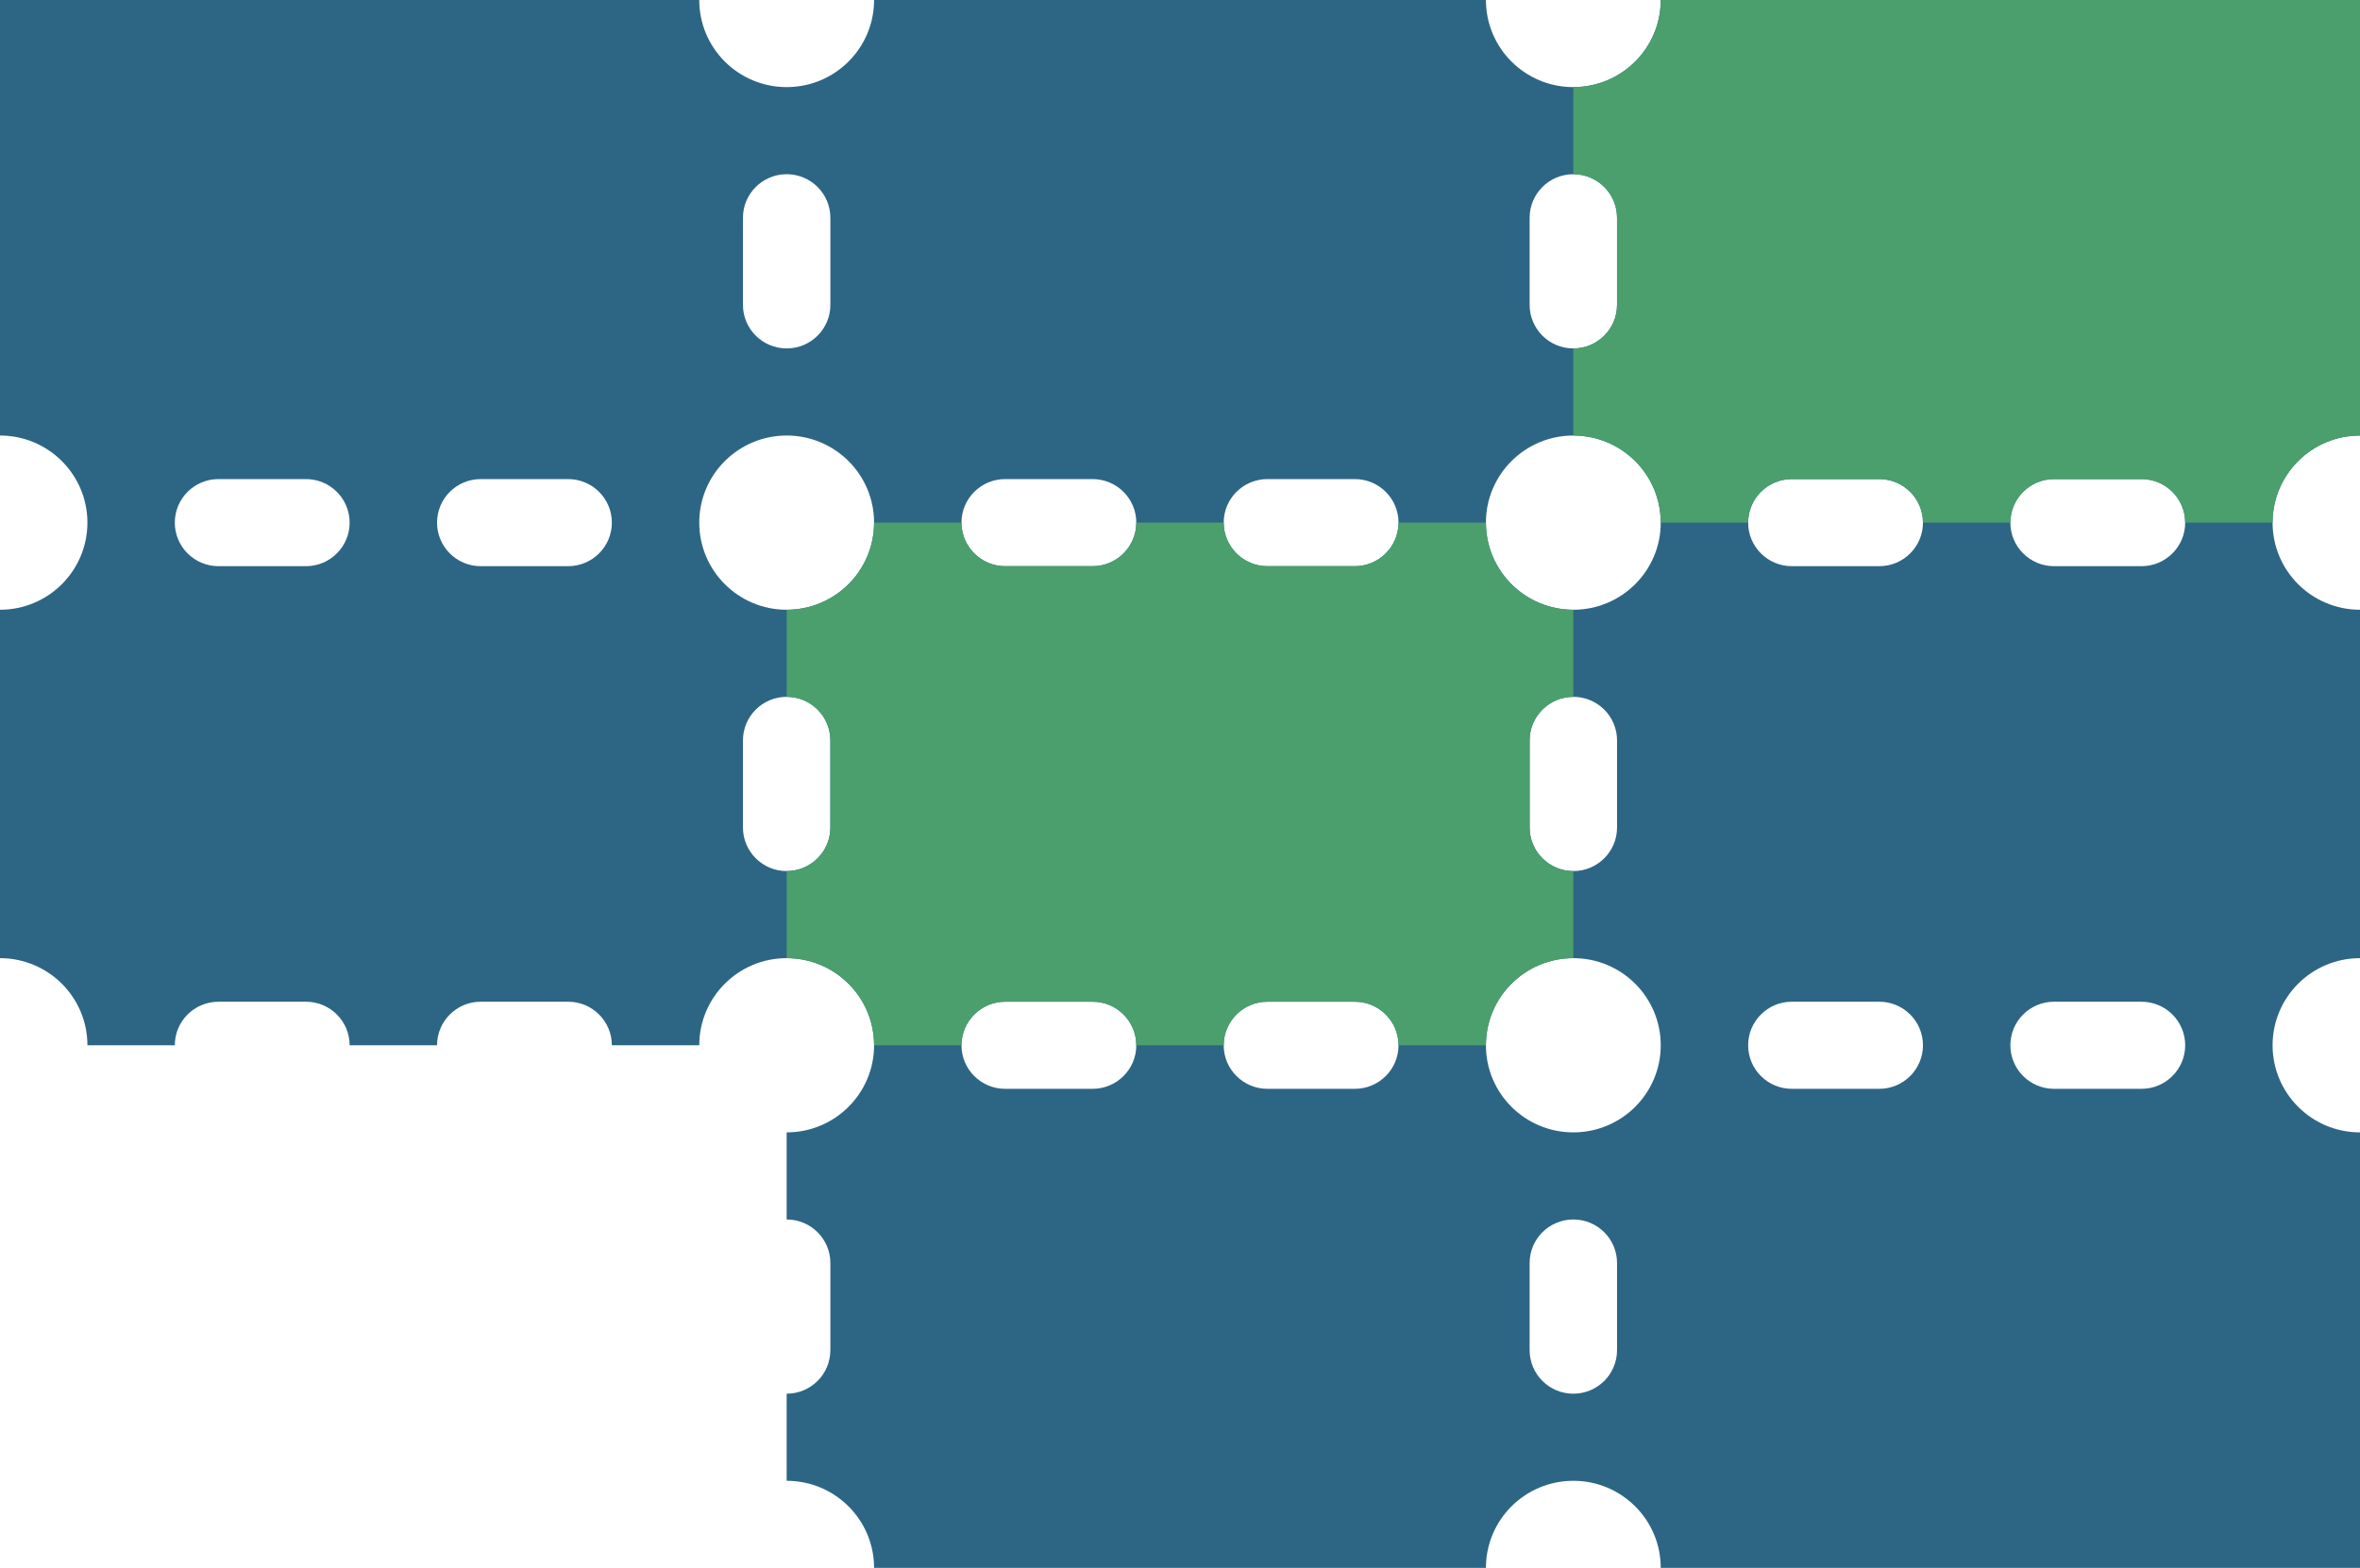 <svg width="289" height="192" viewBox="0 0 289 192" fill="none" xmlns="http://www.w3.org/2000/svg">
<path fill-rule="evenodd" clip-rule="evenodd" d="M85.63 0H0V53.333C5.909 53.333 10.699 58.104 10.704 63.991L10.704 64L10.704 64.009C10.699 69.896 5.909 74.667 0 74.667V117.333C5.911 117.333 10.704 122.109 10.704 128H21.407C21.407 125.054 23.803 122.667 26.759 122.667H37.463C40.419 122.667 42.815 125.054 42.815 128H53.519C53.519 125.054 55.915 122.667 58.87 122.667H69.574C72.53 122.667 74.926 125.054 74.926 128H85.63C85.63 122.109 90.422 117.333 96.333 117.333C102.245 117.333 107.037 122.109 107.037 128C107.037 133.891 102.245 138.667 96.333 138.667V149.333C99.289 149.333 101.685 151.721 101.685 154.667V165.333C101.685 168.279 99.289 170.667 96.333 170.667V181.333C102.245 181.333 107.037 186.109 107.037 192H181.963C181.963 186.109 186.755 181.333 192.667 181.333C198.578 181.333 203.37 186.109 203.37 192H289V138.667C283.089 138.667 278.296 133.891 278.296 128C278.296 122.109 283.089 117.333 289 117.333V74.667C283.089 74.667 278.296 69.891 278.296 64C278.296 58.109 283.089 53.333 289 53.333V0H203.37C203.37 5.891 198.578 10.667 192.667 10.667C186.755 10.667 181.963 5.891 181.963 0H107.037C107.037 5.891 102.245 10.667 96.333 10.667C90.422 10.667 85.63 5.891 85.63 0ZM192.667 42.667C189.711 42.667 187.315 40.279 187.315 37.333V26.667C187.315 23.721 189.711 21.333 192.667 21.333C195.622 21.333 198.019 23.721 198.019 26.667V37.333C198.019 40.279 195.622 42.667 192.667 42.667ZM181.963 64C181.963 58.109 186.755 53.333 192.667 53.333C198.578 53.333 203.37 58.109 203.37 64C203.37 69.891 198.578 74.667 192.667 74.667C186.755 74.667 181.963 69.891 181.963 64ZM192.667 106.667C189.711 106.667 187.315 104.279 187.315 101.333V90.667C187.315 87.721 189.711 85.333 192.667 85.333C195.622 85.333 198.019 87.721 198.019 90.667V101.333C198.019 104.279 195.622 106.667 192.667 106.667ZM192.667 138.667C186.755 138.667 181.963 133.891 181.963 128C181.963 122.109 186.755 117.333 192.667 117.333C198.578 117.333 203.37 122.109 203.37 128C203.37 133.891 198.578 138.667 192.667 138.667ZM192.667 170.667C189.711 170.667 187.315 168.279 187.315 165.333V154.667C187.315 151.721 189.711 149.333 192.667 149.333C195.622 149.333 198.019 151.721 198.019 154.667V165.333C198.019 168.279 195.622 170.667 192.667 170.667ZM90.981 37.333C90.981 40.279 93.378 42.667 96.333 42.667C99.289 42.667 101.685 40.279 101.685 37.333V26.667C101.685 23.721 99.289 21.333 96.333 21.333C93.378 21.333 90.981 23.721 90.981 26.667V37.333ZM85.63 64C85.63 69.891 90.422 74.667 96.333 74.667C102.245 74.667 107.037 69.891 107.037 64C107.037 58.109 102.245 53.333 96.333 53.333C90.422 53.333 85.63 58.109 85.63 64ZM90.981 101.333C90.981 104.279 93.378 106.667 96.333 106.667C99.289 106.667 101.685 104.279 101.685 101.333V90.667C101.685 87.721 99.289 85.333 96.333 85.333C93.378 85.333 90.981 87.721 90.981 90.667V101.333ZM133.796 133.333C136.752 133.333 139.148 130.946 139.148 128C139.148 125.054 136.752 122.667 133.796 122.667H123.093C120.137 122.667 117.741 125.054 117.741 128C117.741 130.946 120.137 133.333 123.093 133.333H133.796ZM171.259 128C171.259 130.946 168.863 133.333 165.907 133.333H155.204C152.248 133.333 149.852 130.946 149.852 128C149.852 125.054 152.248 122.667 155.204 122.667H165.907C168.863 122.667 171.259 125.054 171.259 128ZM235.481 128C235.481 130.946 233.085 133.333 230.13 133.333H219.426C216.47 133.333 214.074 130.946 214.074 128C214.074 125.054 216.47 122.667 219.426 122.667H230.13C233.085 122.667 235.481 125.054 235.481 128ZM262.241 133.333C265.196 133.333 267.593 130.946 267.593 128C267.593 125.054 265.196 122.667 262.241 122.667H251.537C248.581 122.667 246.185 125.054 246.185 128C246.185 130.946 248.581 133.333 251.537 133.333H262.241ZM42.815 64C42.815 66.945 40.419 69.333 37.463 69.333H26.759C23.803 69.333 21.407 66.945 21.407 64C21.407 61.054 23.803 58.667 26.759 58.667H37.463C40.419 58.667 42.815 61.054 42.815 64ZM69.574 69.333C72.53 69.333 74.926 66.945 74.926 64C74.926 61.054 72.53 58.667 69.574 58.667H58.87C55.915 58.667 53.519 61.054 53.519 64C53.519 66.945 55.915 69.333 58.87 69.333H69.574ZM133.796 69.333C136.752 69.333 139.148 66.945 139.148 64C139.148 61.054 136.752 58.667 133.796 58.667H123.093C120.137 58.667 117.741 61.054 117.741 64C117.741 66.945 120.137 69.333 123.093 69.333H133.796ZM171.259 64C171.259 66.945 168.863 69.333 165.907 69.333H155.204C152.248 69.333 149.852 66.945 149.852 64C149.852 61.054 152.248 58.667 155.204 58.667H165.907C168.863 58.667 171.259 61.054 171.259 64ZM235.481 64C235.481 66.945 233.085 69.333 230.13 69.333H219.426C216.47 69.333 214.074 66.945 214.074 64C214.074 61.054 216.47 58.667 219.426 58.667H230.13C233.085 58.667 235.481 61.054 235.481 64ZM262.241 69.333C265.196 69.333 267.593 66.945 267.593 64C267.593 61.054 265.196 58.667 262.241 58.667H251.537C248.581 58.667 246.185 61.054 246.185 64C246.185 66.945 248.581 69.333 251.537 69.333H262.241Z" fill="#2D6684"/>
<path d="M289 53.333V0H203.37C203.37 5.891 198.578 10.667 192.667 10.667V21.333C195.622 21.333 198.019 23.721 198.019 26.667V37.333C198.019 40.279 195.622 42.667 192.667 42.667V53.333C198.578 53.333 203.37 58.109 203.37 64H214.074C214.074 61.054 216.47 58.667 219.426 58.667H230.13C233.085 58.667 235.481 61.054 235.481 64H246.185C246.185 61.054 248.581 58.667 251.537 58.667H262.241C265.196 58.667 267.593 61.054 267.593 64H278.296C278.296 58.109 283.089 53.333 289 53.333Z" fill="#4A9F6D"/>
<path d="M181.963 64C181.963 69.891 186.755 74.667 192.667 74.667V85.333C189.711 85.333 187.315 87.721 187.315 90.667V101.333C187.315 104.279 189.711 106.667 192.667 106.667V117.333C186.755 117.333 181.963 122.109 181.963 128H171.259C171.259 125.054 168.863 122.667 165.907 122.667H155.204C152.248 122.667 149.852 125.054 149.852 128H139.148C139.148 125.054 136.752 122.667 133.796 122.667H123.093C120.137 122.667 117.741 125.054 117.741 128H107.037C107.037 122.109 102.245 117.333 96.333 117.333V106.667C99.289 106.667 101.685 104.279 101.685 101.333V90.667C101.685 87.721 99.289 85.333 96.333 85.333V74.667C102.245 74.667 107.037 69.891 107.037 64H117.741C117.741 66.945 120.137 69.333 123.093 69.333H133.796C136.752 69.333 139.148 66.945 139.148 64H149.852C149.852 66.945 152.248 69.333 155.204 69.333H165.907C168.863 69.333 171.259 66.945 171.259 64H181.963Z" fill="#4A9F6D"/>
</svg>
